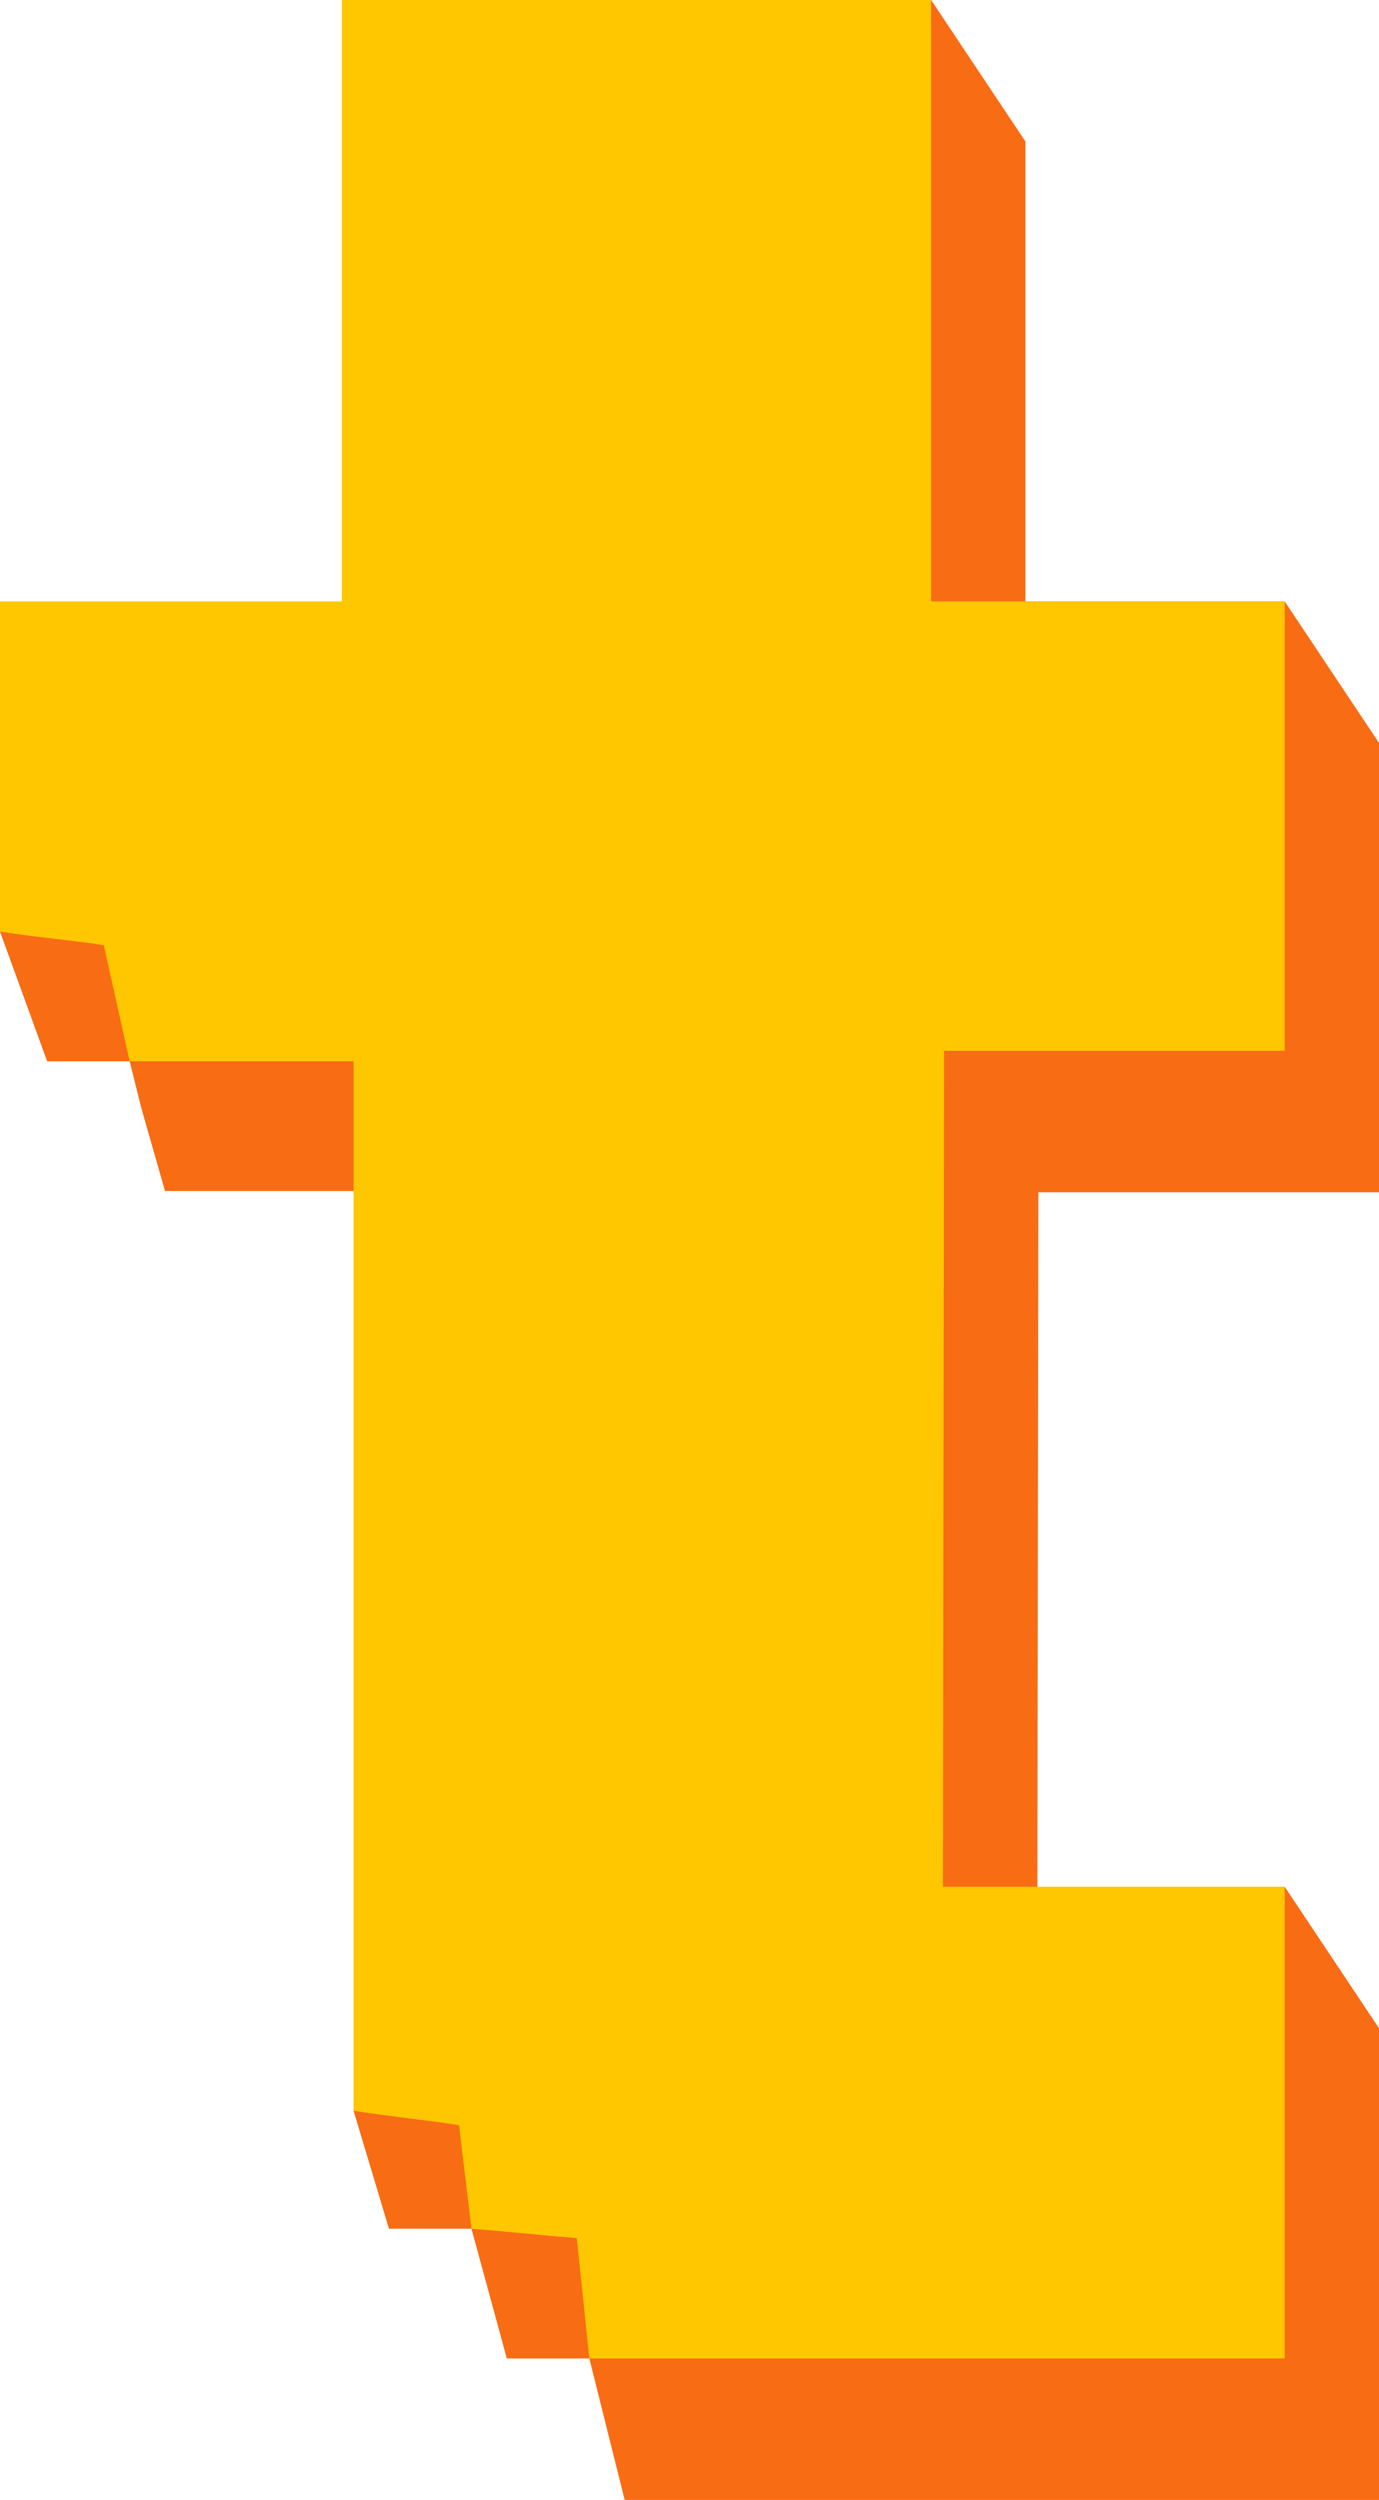 <svg width="117" height="212" viewBox="0 0 117 212" fill="none" xmlns="http://www.w3.org/2000/svg">
<path d="M117 171.999V211.999H53L50 200H43L40 189H33L30 179V101H14L12 94L11 90H4L0 79L8 76.999V62.999H37.001V11.999H62.001L79 0L87 11.999V51H109L117 62.999V101.106H88.099L88 171.999H102.5L109 160L117 171.999Z" fill="#F86C14"/>
<path d="M109 160V200H50L48.936 189.794C45.854 189.553 43.062 189.24 40 189C39.64 185.875 39.309 183.363 38.949 180.218C36.247 179.797 33.843 179.581 30 179V90H11L8.806 80.153C6.225 79.752 3.382 79.521 0 79V51H29.001V0H79V51H109V89.107H80.099L80 160H109Z" fill="#FFC700"/>
</svg>
